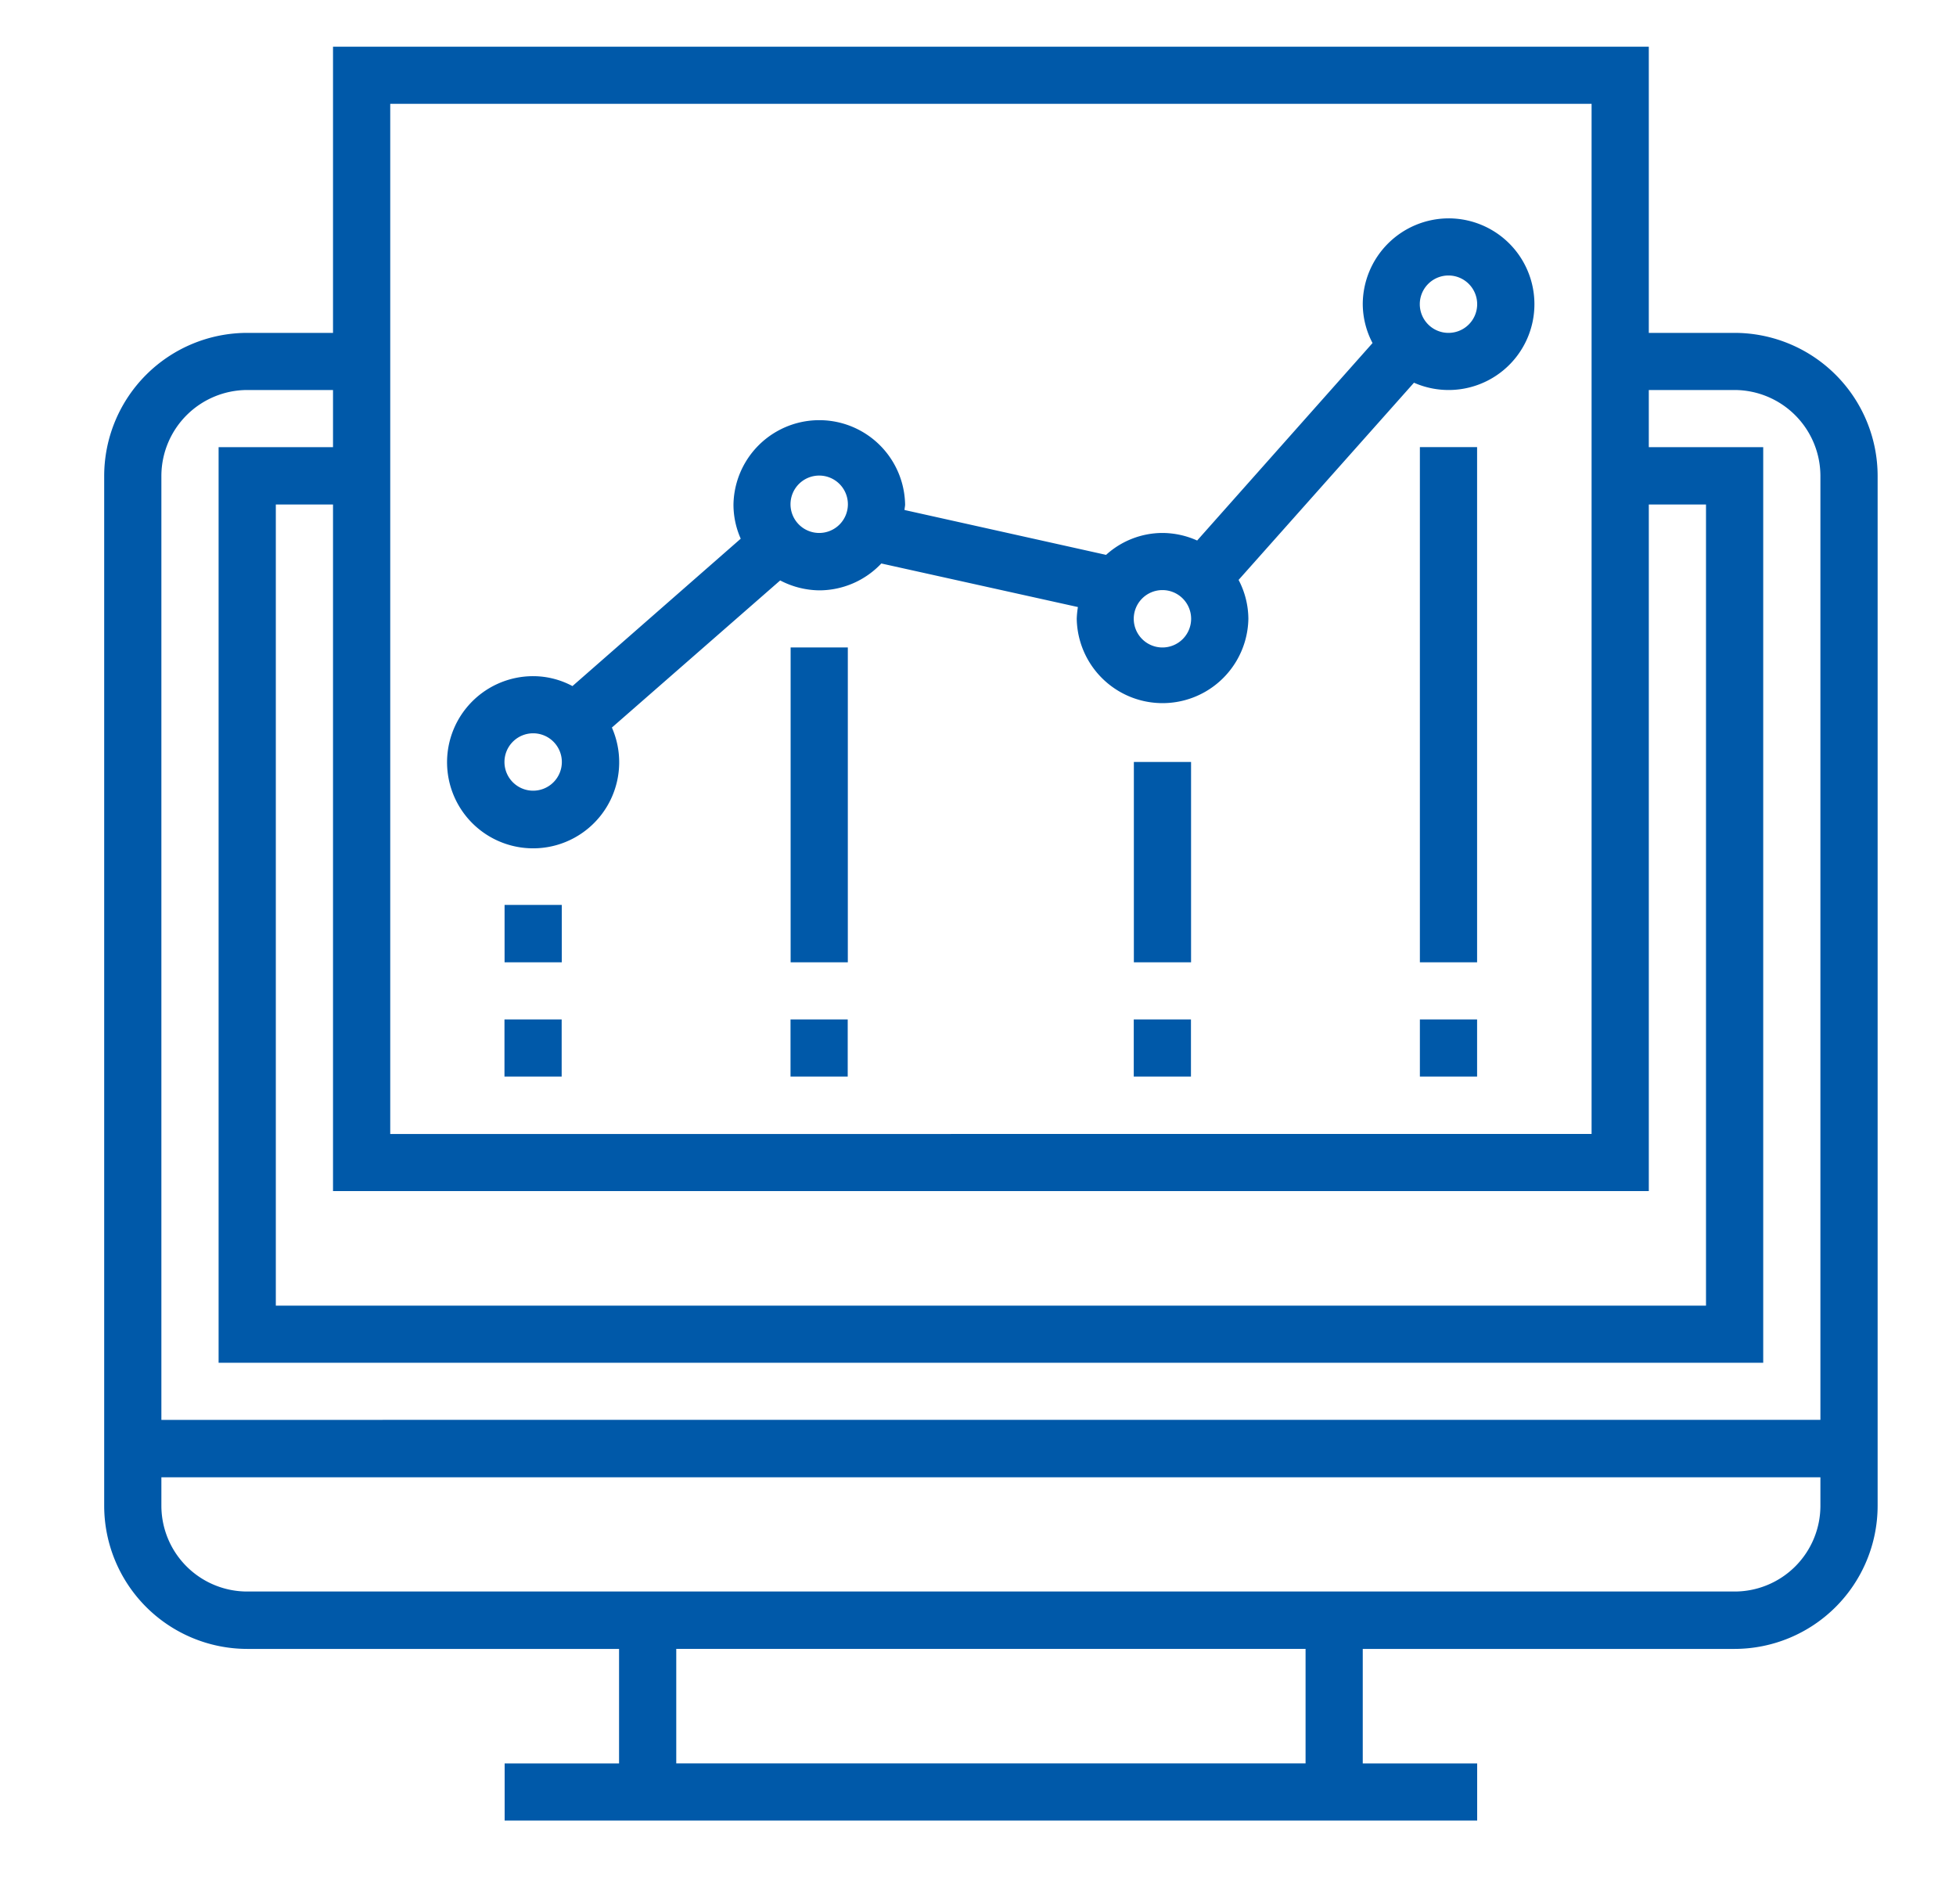<svg xmlns="http://www.w3.org/2000/svg" xmlns:xlink="http://www.w3.org/1999/xlink" width="75" height="73" viewBox="0 0 75 73">
<defs>
    <style>
      .cls-1 {
        fill: #0059a9;
        fill-rule: evenodd;
        filter: url(#filter);
      }
    </style>
    <filter id="filter" x="924" y="1159" width="75" height="73" filterUnits="userSpaceOnUse">
      <feOffset result="offset" dx="3.995" dy="-0.209" in="SourceAlpha"/>
      <feGaussianBlur result="blur" stdDeviation="1.732"/>
      <feFlood result="flood" flood-opacity="0.15"/>
      <feComposite result="composite" operator="in" in2="blur"/>
      <feBlend result="blend" in="SourceGraphic"/>
    </filter>
  </defs>
  <path class="cls-1" d="M986.516,1171.97h-3.29V1161H932.774v10.97h-3.29a5.489,5.489,0,0,0-5.484,5.48v39.48a5.491,5.491,0,0,0,5.484,5.49h14.258v4.39h-4.387V1229h37.29v-2.19h-4.387v-4.39h14.258a5.491,5.491,0,0,0,5.484-5.49v-39.48A5.489,5.489,0,0,0,986.516,1171.97Zm-51.548-8.78h46.064v39.49H934.968v-39.49Zm48.258,41.68v-26.32h2.193v30.71H930.581v-30.71h2.193v26.32h50.452Zm-13.161,21.94h-24.13v-4.39h24.13v4.39Zm19.741-9.88a3.29,3.29,0,0,1-3.29,3.29H929.484a3.291,3.291,0,0,1-3.291-3.29v-1.09h63.613v1.09Zm0-3.29H926.193v-36.19a3.3,3.3,0,0,1,3.291-3.29h3.29v2.19h-4.387v35.1h59.226v-35.1h-4.387v-2.19h3.29a3.3,3.3,0,0,1,3.29,3.29v36.19Zm-14.258-46.06a3.3,3.3,0,0,0-3.29,3.29,3.244,3.244,0,0,0,.375,1.49l-6.725,7.57a3.278,3.278,0,0,0-1.328-.29,3.226,3.226,0,0,0-2.164.84l-7.728-1.72c0-.07.022-0.14,0.022-0.21a3.291,3.291,0,0,0-6.581,0,3.219,3.219,0,0,0,.278,1.31l-6.452,5.65a3.193,3.193,0,0,0-1.5-.38,3.3,3.3,0,1,0,3.012,1.97l6.453-5.64a3.311,3.311,0,0,0,1.5.38,3.275,3.275,0,0,0,2.378-1.03l7.538,1.67a3.429,3.429,0,0,0-.045.45,3.291,3.291,0,0,0,6.581,0,3.244,3.244,0,0,0-.375-1.49l6.725-7.56A3.29,3.29,0,1,0,975.548,1167.58Zm-35.1,21.94a1.1,1.1,0,1,1,1.1-1.1A1.1,1.1,0,0,1,940.451,1189.52Zm10.968-9.88a1.1,1.1,0,1,1,1.1-1.09A1.1,1.1,0,0,1,951.419,1179.64Zm13.161,4.39a1.1,1.1,0,1,1,1.1-1.1A1.1,1.1,0,0,1,964.58,1184.03Zm10.968-12.06a1.1,1.1,0,1,1,1.1-1.1A1.1,1.1,0,0,1,975.548,1171.97Zm-36.193,21.93h2.193v2.2h-2.193v-2.2Zm10.968-9.87h2.193v12.07h-2.193v-12.07Zm13.161,4.39h2.193v7.68h-2.193v-7.68Zm10.967-12.07h2.194v19.75h-2.194v-19.75Zm0,21.94h2.194v2.19h-2.194v-2.19Zm-35.1,0h2.193v2.19h-2.193v-2.19Zm10.968,0h2.193v2.19h-2.193v-2.19Zm13.161,0h2.193v2.19h-2.193v-2.19Z" transform="translate(-924 -1159)"/>
</svg>
